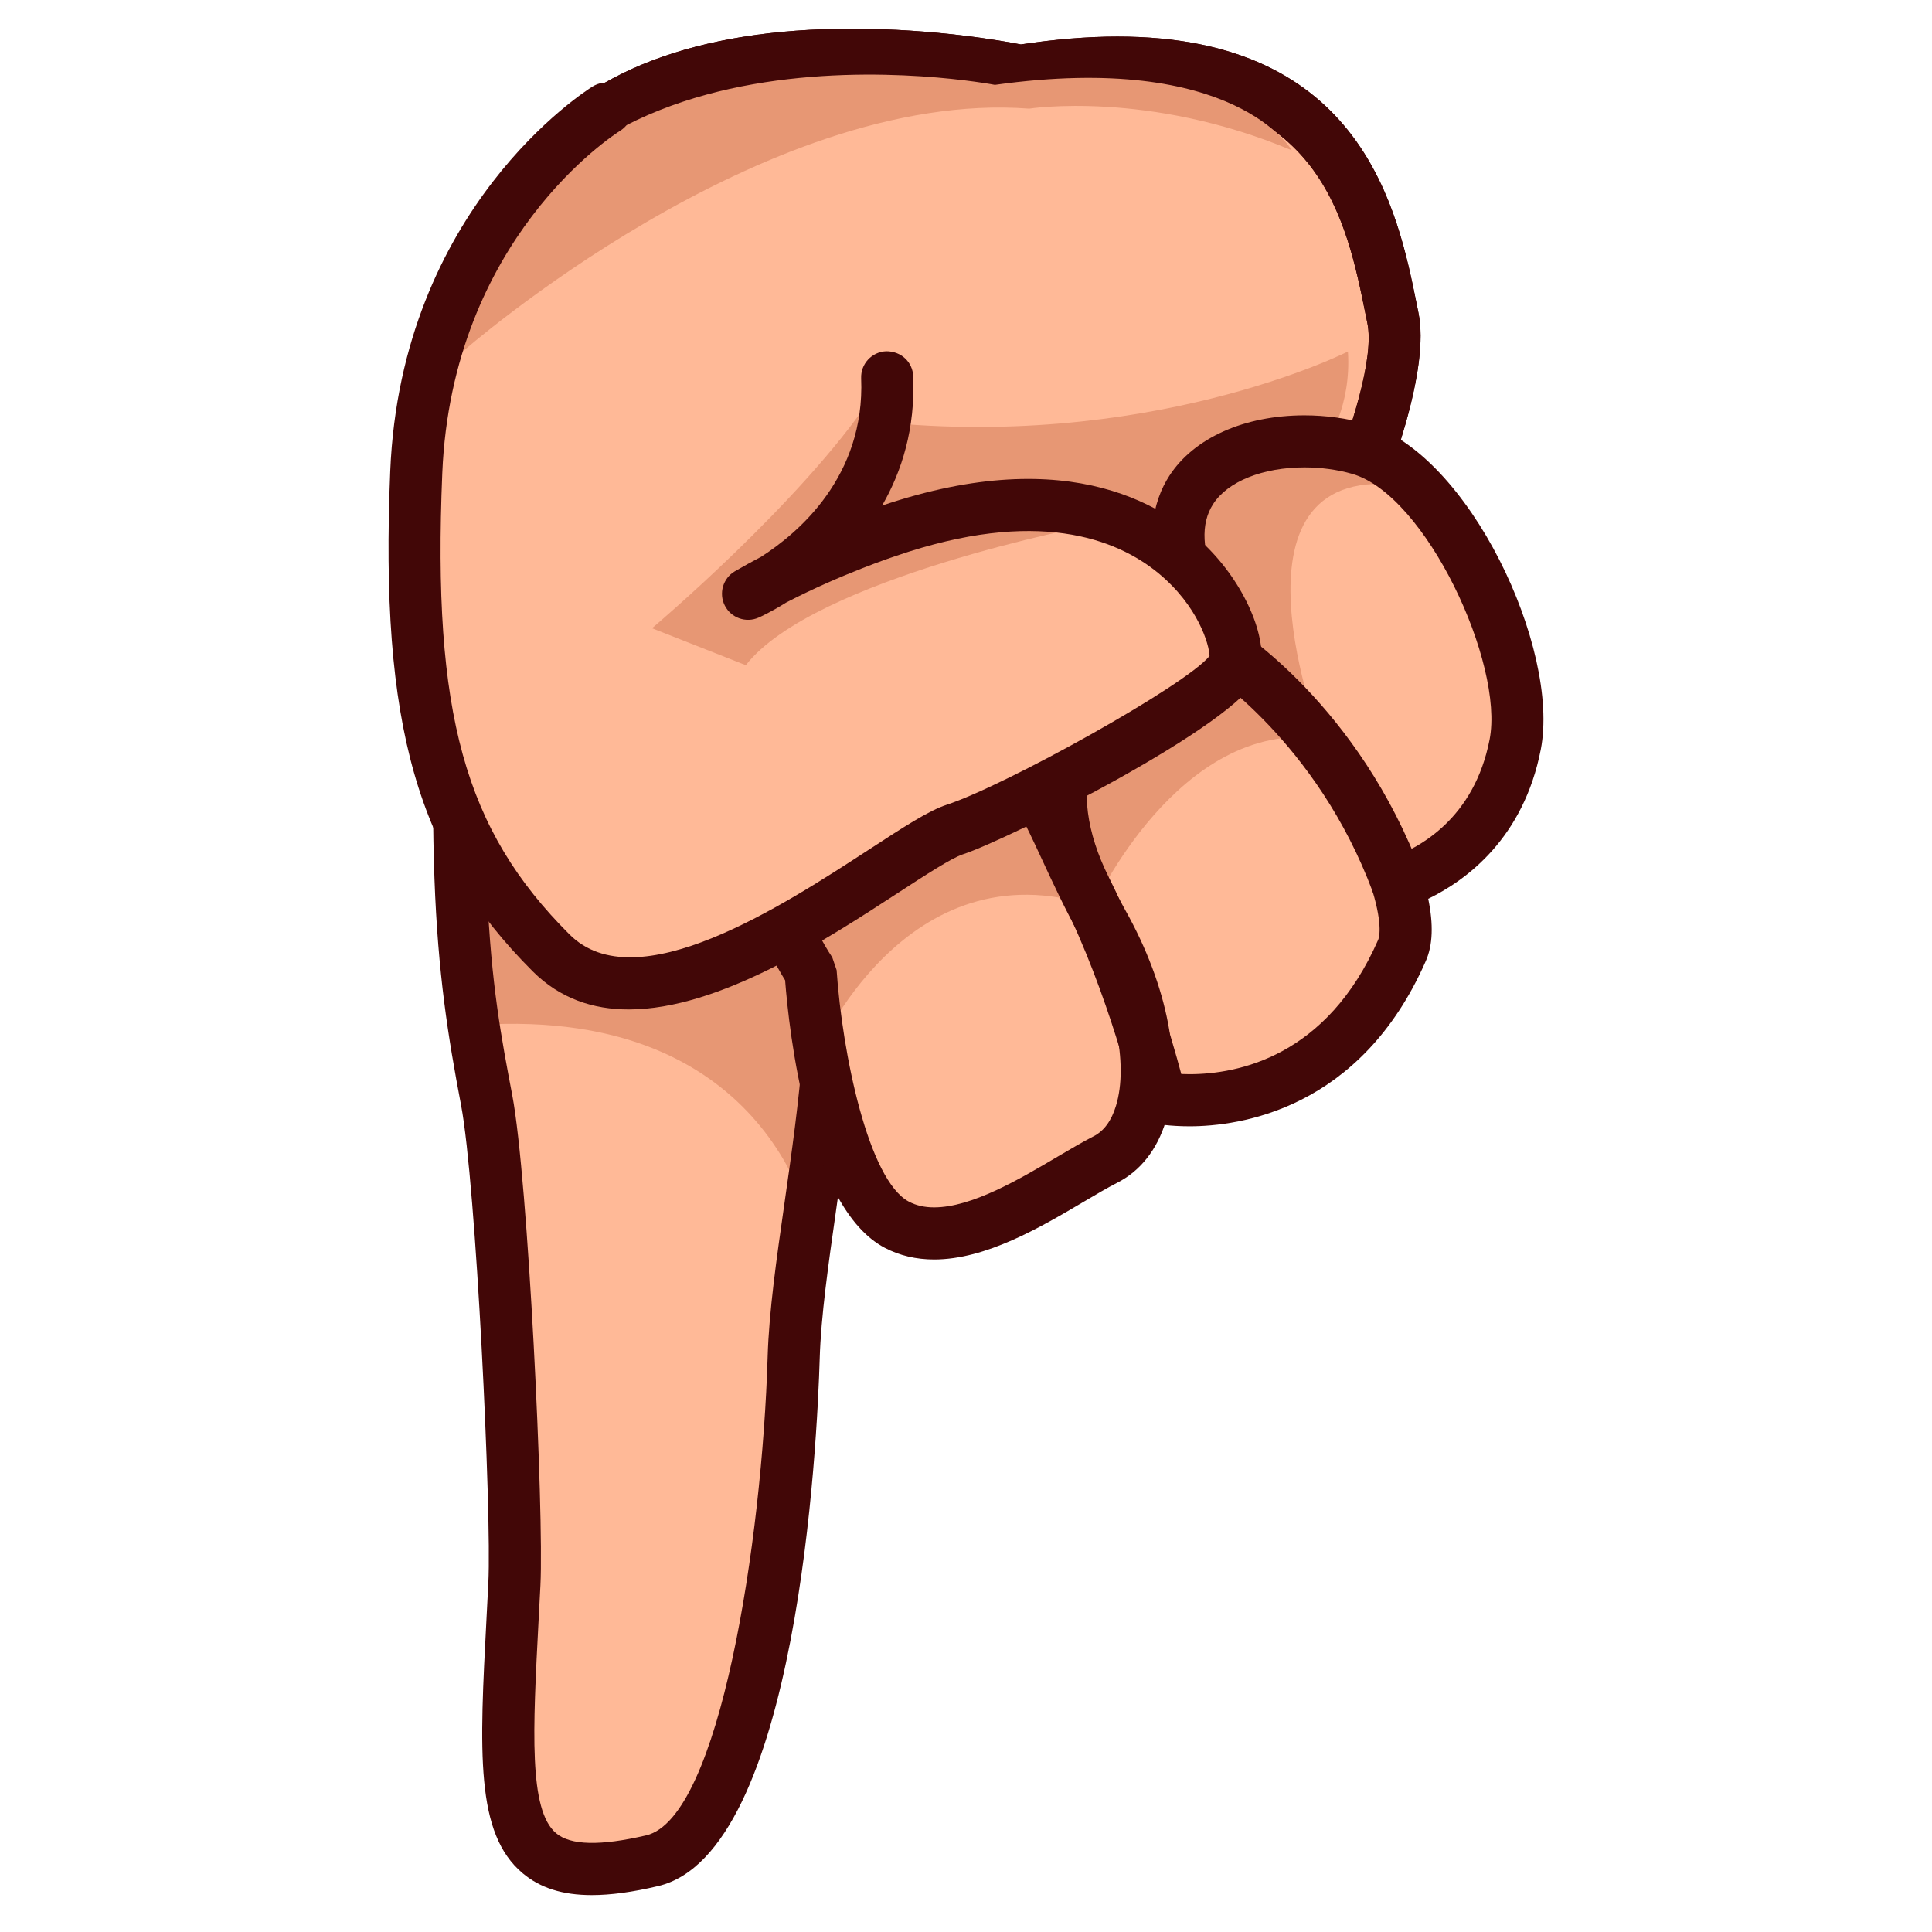 <?xml version="1.0" encoding="utf-8"?>
<!-- Generator: Adobe Illustrator 15.0.0, SVG Export Plug-In . SVG Version: 6.00 Build 0)  -->
<!DOCTYPE svg PUBLIC "-//W3C//DTD SVG 1.1//EN" "http://www.w3.org/Graphics/SVG/1.1/DTD/svg11.dtd">
<svg version="1.1" id="レイヤー_1" xmlns="http://www.w3.org/2000/svg" xmlns:xlink="http://www.w3.org/1999/xlink" x="0px"
	 y="0px" width="64px" height="64px" viewBox="0 0 64 64" style="enable-background:new 0 0 64 64;" xml:space="preserve">
<g>
	<g>
		<path style="fill:#FFB997;" d="M40.93,24.663c0,0,5.911-10.689,5.213-14.125
			c-0.698-3.434-1.708-9.863-12.348-8.189c0,0-11.561-2.479-15.733,3.244
			c-4.173,5.725,15.236,22.641,15.236,22.641L40.93,24.663z"/>
		<path style="fill:#420707;" d="M33.664,29.015l-0.934-0.131
			c-2.047-1.785-19.875-17.615-15.366-23.8c1.971-2.704,5.724-4.133,10.854-4.133
			c2.731,0,4.986,0.401,5.598,0.521c1.139-0.172,2.215-0.26,3.201-0.26
			c8.13,0,9.294,5.784,9.919,8.891l0.053,0.263
			c0.74,3.642-4.683,13.592-5.303,14.715l-0.39,0.364L33.664,29.015z
			 M28.218,2.678c-3.176,0-7.396,0.594-9.458,3.423
			c-2.649,3.634,7.433,14.707,14.684,21.111l6.865-3.212
			C42.532,19.933,45.75,12.939,45.297,10.71l-0.054-0.266
			c-0.638-3.167-1.511-7.505-8.227-7.505c-0.941,0-1.98,0.088-3.088,0.262
			l-0.314-0.008C33.59,3.188,31.167,2.678,28.218,2.678z"/>
	</g>
	<path style="fill:#420707;" d="M33.664,29.015l-0.934-0.131
		c-2.047-1.785-19.875-17.615-15.366-23.8c1.971-2.704,5.724-4.133,10.854-4.133
		c2.731,0,4.986,0.401,5.598,0.521c1.139-0.172,2.215-0.26,3.201-0.26
		c8.13,0,9.294,5.784,9.919,8.891l0.053,0.263
		c0.74,3.642-4.683,13.592-5.303,14.715l-0.39,0.364L33.664,29.015z
		 M28.218,2.678c-3.176,0-7.396,0.594-9.458,3.423
		c-2.649,3.634,7.433,14.707,14.684,21.111l6.865-3.212
		C42.532,19.933,45.75,12.939,45.297,10.71l-0.054-0.266
		c-0.638-3.167-1.511-7.505-8.227-7.505c-0.941,0-1.98,0.088-3.088,0.262
		l-0.314-0.008C33.59,3.188,31.167,2.678,28.218,2.678z"/>
	<path style="fill:#FFB997;" d="M50.193,24.663c0.562-2.887-2.183-8.943-5.161-9.795
		c-2.979-0.854-7.508,0.43-5.492,4.896c2.016,4.469,6.09,9.684,6.09,9.684
		S49.379,28.841,50.193,24.663z"/>
	<path style="fill:#FFB997;" d="M15.659,15.024c0,0-0.249,12.244,0.383,19.638
		c0.846,9.901,0.23,14.391,0.532,16.672s-0.793,13.145,4.535,10.414
		c5.326-2.729,5.343-14.97,5.184-16.771c0,0,1.549-7.917,1.164-10.132
		c-0.384-2.214-1.369-10.182-1.369-10.182"/>
	<path style="fill:#E79774;" d="M26.92,40.858c0,0-1.243-7.548-11.104-6.904l-0.221-6.182
		c0,0,3.955,6.609,11.324,3.366C26.92,31.138,26.85,31.461,26.92,40.858z"/>
	<path style="fill:#420707;" d="M19.604,62.778c-0.973,0-1.711-0.238-2.289-0.723
		c-1.574-1.319-1.432-4.015-1.197-8.48l0.059-1.142
		c0.115-2.301-0.408-13.224-0.904-15.826c-0.864-4.54-1.327-8.262-0.476-21.638
		l1.723,0.109c-0.898,14.123-0.274,17.405,0.45,21.206
		c0.525,2.76,1.053,13.816,0.932,16.234l-0.06,1.146
		c-0.192,3.658-0.332,6.301,0.582,7.066c0.479,0.4,1.453,0.424,2.979,0.07
		c2.442-0.568,3.846-9.795,4.026-15.852c0.044-1.497,0.295-3.254,0.561-5.114
		c0.236-1.656,0.481-3.37,0.605-5.056c0.128-1.744-0.935-7.777-1.356-9.955
		l1.695-0.327c0.063,0.329,1.554,8.08,1.382,10.409
		c-0.128,1.744-0.377,3.487-0.618,5.173c-0.258,1.811-0.502,3.521-0.544,4.921
		c-0.081,2.73-0.721,16.402-5.36,17.482
		C20.954,62.68,20.23,62.778,19.604,62.778z"/>
	<path style="fill:#FFB997;" d="M36.619,38.41c-1.718,0.874-4.631,2.864-6.907,2.162
		c-2.777-0.857-2.859-8.378-2.859-8.378s-4.396-6.566,1.43-8.033
		c5.824-1.469,5.863,2.162,8.25,6.427C38.472,34.049,38.438,37.486,36.619,38.41z"/>
	<path style="fill:#FFB997;" d="M46.444,31.482c1.008-2.297-4.528-11.68-7.886-10.036
		c-3.359,1.646-4.3,4.617-2.599,8.002c2.025,4.029,2.482,6.926,2.482,6.926
		S43.837,37.428,46.444,31.482z"/>
	<path style="fill:#E79774;" d="M27.06,34.885c0,0,2.93-6.909,9.167-4.868
		c0,0,2.812-6.188,7.528-5.556c0,0-3.492-9.041,2.536-8.4
		c1.059,0.112-3.454-0.522-2.335-1.44c0,0,0.815-1.145,0.696-2.976
		c0,0-6.668,3.38-16.009,2.278C28.644,13.923,24.664,23.96,27.06,34.885z"/>
	<path style="fill:#420707;" d="M39.404,37.31L39.404,37.31
		c-0.657,0-1.081-0.079-1.127-0.088l-0.676-0.65
		c-0.008-0.036-0.87-3.662-2.413-6.736c-0.953-1.901-1.169-3.76-0.624-5.375
		c0.532-1.581,1.782-2.891,3.614-3.789c0.229-0.112,0.47-0.19,0.72-0.235
		c-0.05-0.106-0.098-0.211-0.146-0.316c-0.962-2.133-0.54-3.548-0.016-4.359
		c0.811-1.254,2.483-2.003,4.477-2.003c0.703,0,1.414,0.098,2.056,0.281
		c3.386,0.968,6.422,7.45,5.771,10.79c-0.571,2.931-2.454,4.323-3.728,4.944
		c0.177,0.858,0.15,1.536-0.079,2.058C45.065,36.775,41.036,37.31,39.404,37.31
		z M39.131,35.577c0.083,0.004,0.175,0.006,0.273,0.006
		c1.605,0,4.553-0.578,6.249-4.448c0.02-0.042,0.169-0.442-0.188-1.621
		l0.543-1.065c1.028-0.357,2.829-1.346,3.337-3.951
		c0.489-2.509-2.105-8.101-4.551-8.8c-0.49-0.141-1.037-0.215-1.581-0.215
		c-1.383,0-2.543,0.465-3.026,1.214c-0.424,0.656-0.377,1.568,0.14,2.712
		c0.244,0.542,0.52,1.095,0.815,1.648l-1.081,1.209
		c-0.448-0.179-0.814-0.198-1.123-0.046c-1.429,0.701-2.351,1.639-2.738,2.791
		c-0.395,1.169-0.211,2.57,0.531,4.05C37.999,31.586,38.812,34.376,39.131,35.577z
		"/>
	<path style="fill:#420707;" d="M30.944,41.722c-0.596,0-1.145-0.13-1.632-0.385
		c-2.543-1.331-3.175-7.199-3.304-8.864c-0.51-0.828-2.286-3.991-1.324-6.493
		c0.509-1.325,1.649-2.219,3.388-2.656c0.956-0.241,1.782-0.358,2.525-0.358
		c3.277,0,4.355,2.329,5.496,4.795c0.358,0.774,0.729,1.575,1.193,2.405
		C38.688,32.668,39.188,35.273,38.621,37.134c-0.288,0.949-0.846,1.657-1.611,2.046
		C36.688,39.344,36.313,39.565,35.906,39.806C34.461,40.659,32.663,41.722,30.944,41.722z
		 M30.597,24.692c-0.591,0-1.299,0.103-2.104,0.306
		c-1.179,0.297-1.898,0.821-2.198,1.602c-0.643,1.673,0.702,4.259,1.275,5.114
		l0.144,0.422c0.187,2.762,1.054,6.968,2.398,7.672
		c0.241,0.126,0.513,0.188,0.831,0.188c1.248,0,2.821-0.93,4.084-1.676
		c0.442-0.261,0.849-0.5,1.199-0.679c0.342-0.174,0.592-0.513,0.742-1.009
		c0.425-1.398-0.031-3.553-1.189-5.622c-0.498-0.889-0.899-1.757-1.255-2.524
		C33.309,25.855,32.683,24.692,30.597,24.692z"/>
	<path style="fill:#FFB997;" d="M20.086,3.599c0,0-5.951,3.69-6.297,12.046
		c-0.346,8.354,0.875,12.337,4.469,15.922c3.593,3.584,11.415-3.449,13.371-4.087
		c1.956-0.639,8.807-4.355,9.253-5.426s-2.162-7.658-11.493-4.451
		c0,0-3.31-0.051-4.609,2.066c0,0,4.814-2.117,4.609-7.17"/>
	<path style="fill:#E79774;" d="M42.79,4.978c0,0-1.86-3.285-9.833-2.167
		c0,0-15.482-3-17.629,8.834c0,0,9.912-8.716,18.765-8.046
		C34.093,3.599,38.032,2.978,42.79,4.978z"/>
	<path style="fill:#420707;" d="M45.482,29.565c-1.861-5.013-5.521-7.344-5.558-7.368
		l0.91-1.467c0.17,0.105,4.188,2.64,6.267,8.233L45.482,29.565z"/>
	<path style="fill:#E79774;" d="M36.153,17.395c0,0-9.194,1.75-11.447,4.64l-3.107-1.224
		c0,0,4.94-4.166,7.277-7.666l-1.587,4.666
		C27.29,17.811,34.986,14.673,36.153,17.395z"/>
	<path style="fill:#420707;" d="M20.828,33.439c-1.179,0.001-2.273-0.357-3.18-1.261
		c-3.834-3.825-5.069-8.161-4.721-16.569c0.36-8.712,6.445-12.583,6.704-12.744
		c0.404-0.251,0.937-0.126,1.189,0.279c0.25,0.405,0.126,0.936-0.277,1.188l0,0
		c-0.228,0.143-5.57,3.581-5.892,11.349c-0.329,7.948,0.735,11.803,4.216,15.275
		c2.21,2.208,7.039-0.937,9.923-2.815c1.149-0.749,1.979-1.289,2.57-1.482
		c1.927-0.629,7.915-3.948,8.707-4.928c-0.006-0.367-0.373-1.655-1.69-2.741
		c-1.395-1.148-4.036-2.178-8.707-0.571c-0.032,0.01-1.803,0.594-3.622,1.538
		c-0.506,0.316-0.866,0.479-0.92,0.502c-0.418,0.185-0.909,0.009-1.117-0.397
		c-0.208-0.408-0.062-0.907,0.333-1.138c0.289-0.168,0.58-0.329,0.87-0.48
		c1.227-0.785,3.445-2.66,3.313-5.91c-0.02-0.477,0.351-0.878,0.827-0.898
		c0.493-0.005,0.878,0.352,0.898,0.828c0.07,1.731-0.376,3.149-1.032,4.284
		c6.26-2.119,9.531,0.052,10.926,1.539c1.258,1.341,1.932,3.142,1.532,4.099
		c-0.674,1.617-8.269,5.42-9.782,5.915c-0.375,0.122-1.244,0.688-2.164,1.287
		C27.352,31.139,23.817,33.439,20.828,33.439z"/>
</g>
</svg>
